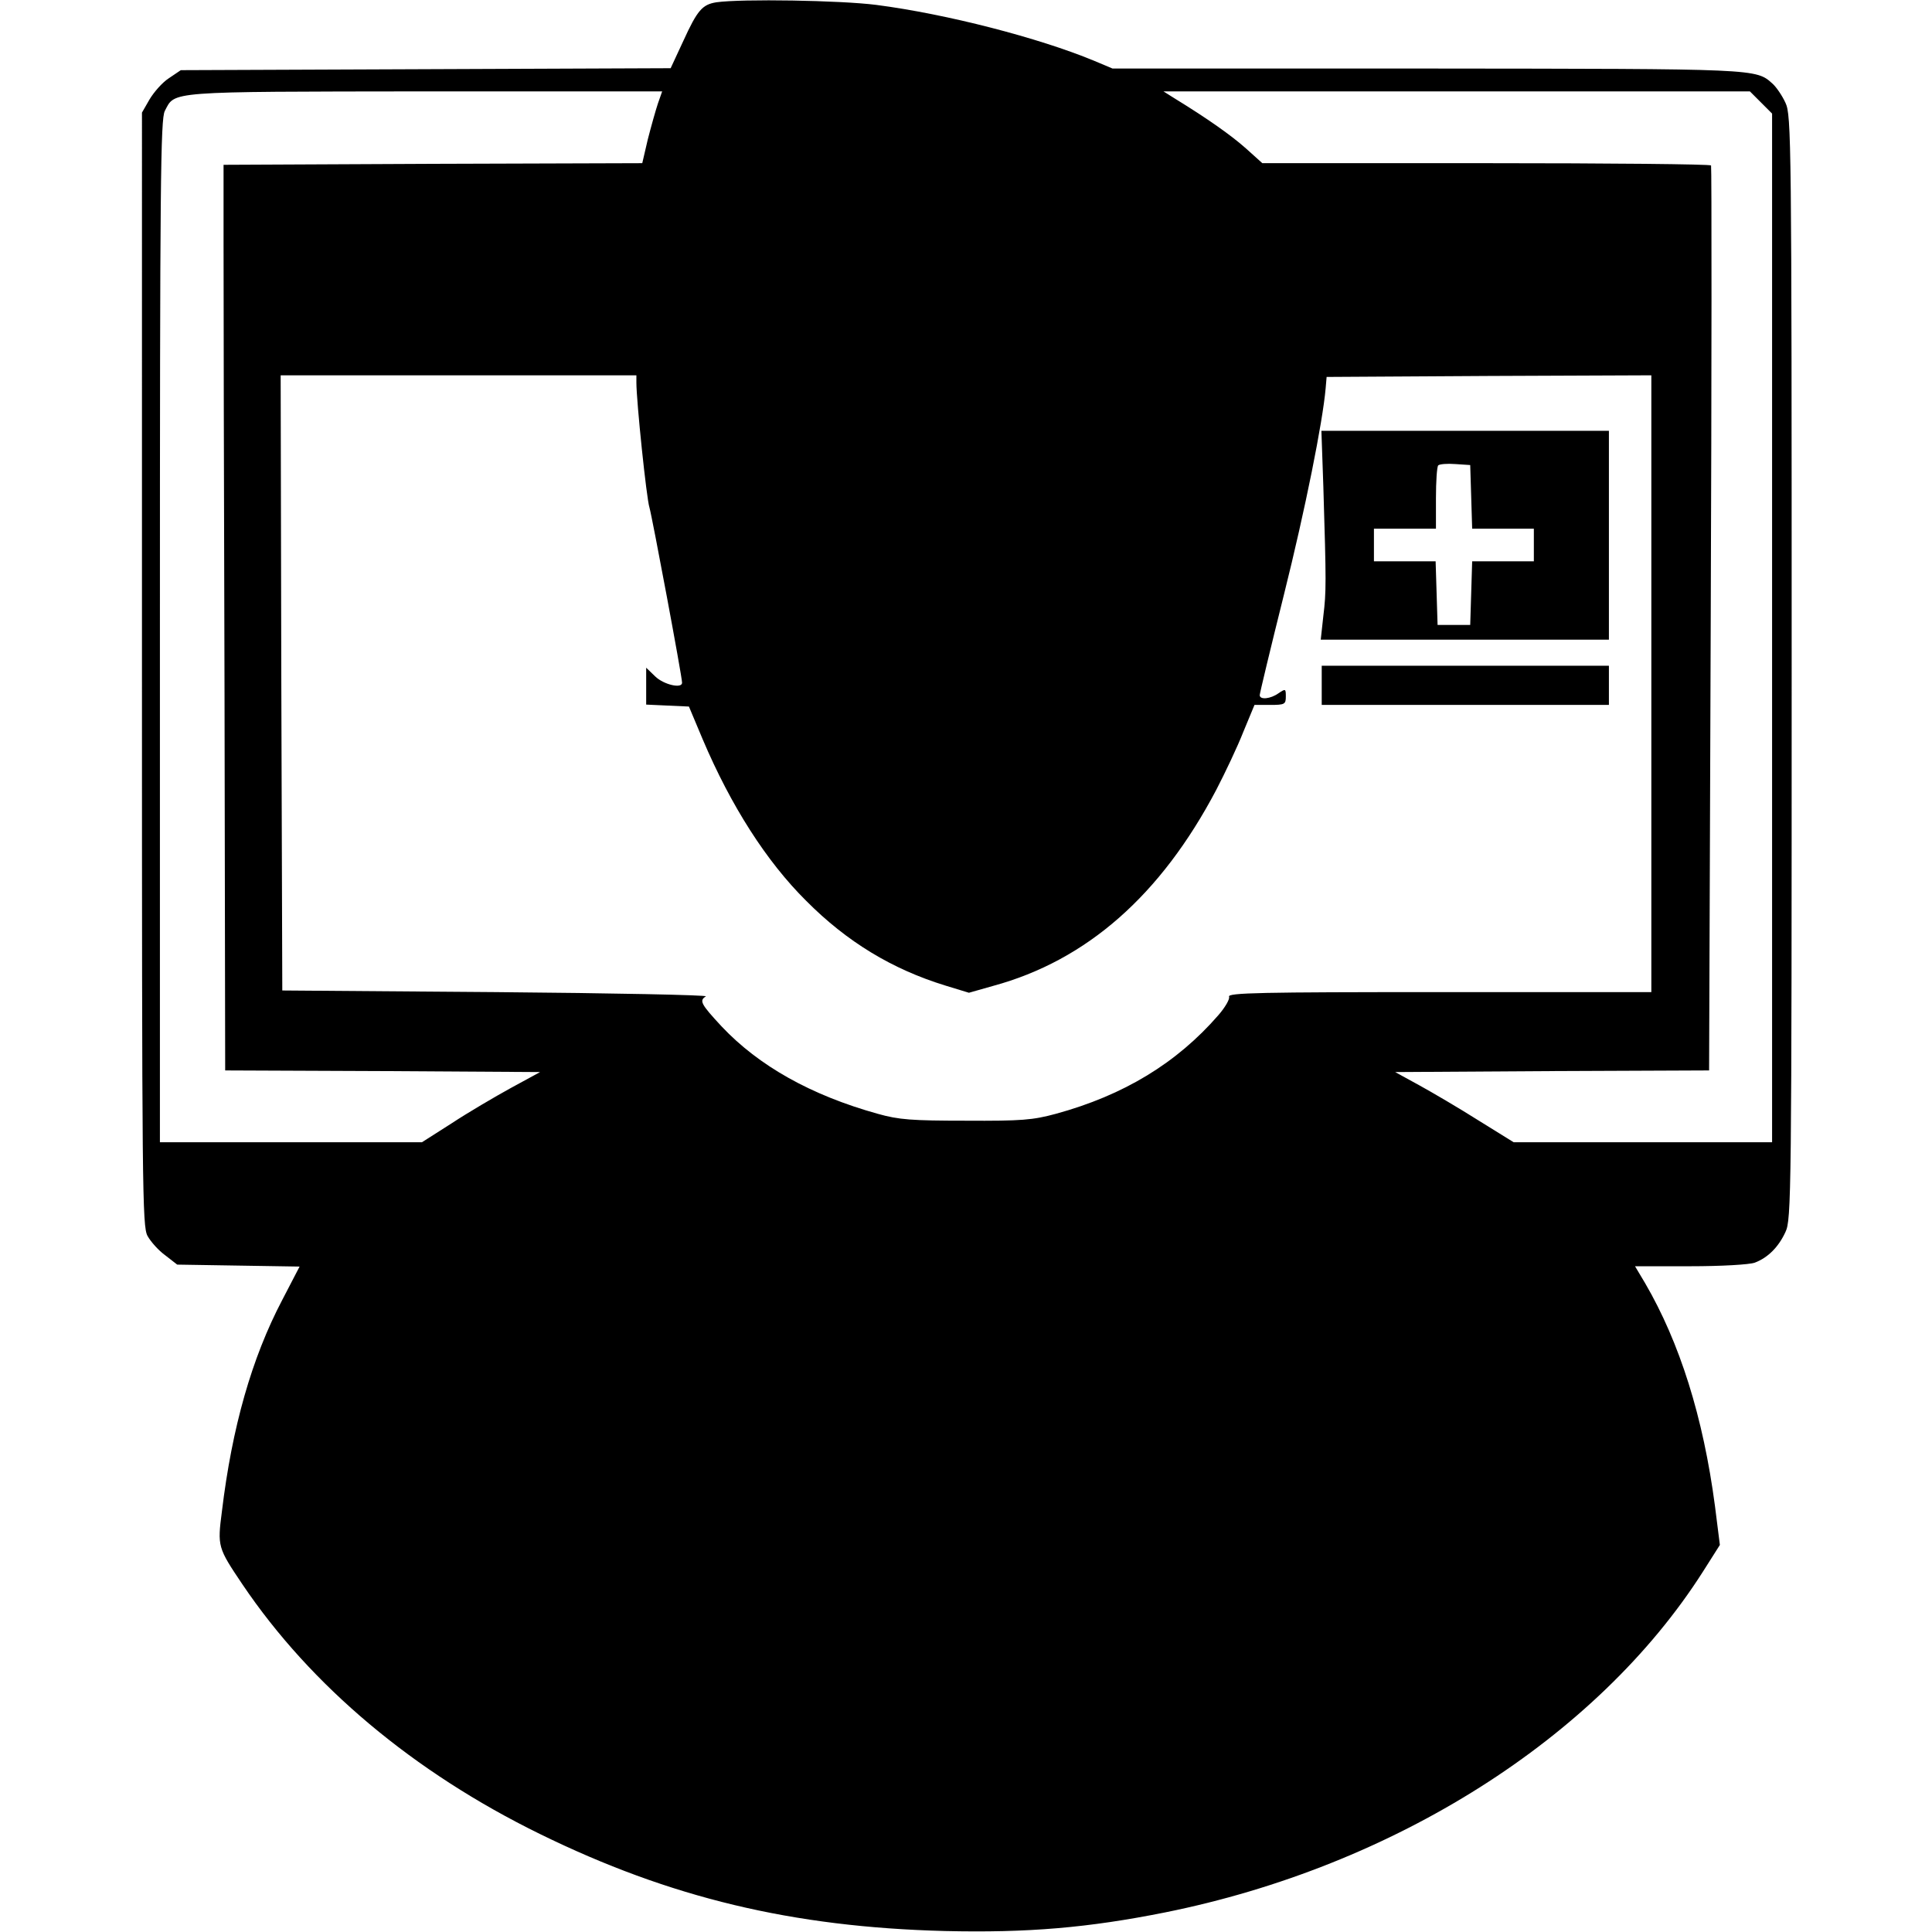 <svg version="1" xmlns="http://www.w3.org/2000/svg" width="789.333" height="789.333" viewBox="0 0 592 592"><path d="M219.5.7c-4.3.7-5.8 2.4-10.1 11.8l-3.9 8.4-75.1.3-75 .3-3.7 2.5c-2 1.3-4.6 4.3-5.9 6.5l-2.3 4V205c0 160.5.1 170.7 1.7 173.7 1 1.8 3.4 4.5 5.5 6l3.6 2.8 18.7.3 18.8.3-5.3 10.2c-9.4 17.9-15.4 39.1-18.5 64.8-1.4 10.8-1.3 11.1 6.3 22.4 21 31.1 52.4 57.5 91.2 76.5 39.8 19.5 77.3 28.5 124 29.7 25.4.6 44-1 67.5-5.7 70.1-14.1 132.3-53.4 164.8-104.4l5.2-8.2-1.5-11.9c-3.6-27.3-10.8-50.1-21.4-68.3L501 388h16.9c9.6 0 18.2-.5 19.8-1.1 4-1.5 7.3-4.8 9.4-9.4 1.8-3.8 1.9-10.8 1.9-173 0-161.9-.1-169.2-1.9-173-1-2.2-2.8-4.8-3.9-5.8-5.2-4.7-4.1-4.6-106-4.7h-96.3l-5.7-2.4c-16.9-7-45.1-14.3-66.7-17.1-11-1.4-41.2-1.9-49-.8zm-17.9 31c-.7 2.1-2.1 7.1-3.1 11l-1.7 7.3-64.2.2-64.1.3v24.2c0 13.4.1 75.8.3 138.8L69 328l48.3.2 48.2.3-9 4.9c-4.9 2.7-13.1 7.5-18.1 10.8l-9.1 5.8H49V193.5c0-137.8.2-157 1.5-159.5 3.2-6.1.1-5.9 79.7-6h72.7l-1.3 3.7zm338-.3l3.4 3.4V350h-79.2l-10.8-6.7c-6-3.8-14.2-8.6-18.2-10.8l-7.3-4 48.1-.3 48.1-.2.5-138.3c.3-76 .3-138.5.1-139-.2-.4-31.3-.7-69-.7h-68.5l-5-4.5c-4.5-4-11.7-9.1-21.8-15.3l-3.5-2.2h179.7l3.4 3.4zM195 117.2c0 5.7 3.1 35.6 4 38.3.8 2.7 10 51.8 10 53.7 0 1.9-5.6.6-8.2-1.9l-2.8-2.7v11.3l6.5.3 6.6.3 4.2 10C224 247 234.9 264 247 276c12.5 12.6 26.4 21 42.7 26l7.2 2.2 7.4-2.1c28.7-7.8 51.4-27.8 68.4-60.1 2.7-5.2 6.5-13.2 8.3-17.8l3.4-8.2h4.8c4.5 0 4.8-.2 4.8-2.6s-.1-2.4-2.2-1c-2.5 1.8-5.8 2.1-5.8.6 0-.5 3.3-14.3 7.4-30.7 6.6-26.4 11.9-53 12.8-63.3l.3-3.5 49.8-.3 49.7-.2v189h-65c-54.6 0-64.9.2-64.4 1.4.3.7-1.2 3.3-3.3 5.7-12.7 14.6-28.9 24.5-49.8 30.2-7 1.9-10.5 2.2-27.5 2.1-16.7 0-20.6-.3-27-2.1-20.5-5.7-36.5-14.7-47.9-26.8-6.4-6.9-6.9-7.9-4.8-9.2.6-.4-28.3-1-64.3-1.3l-65.5-.5-.3-94.3L86 115h109v2.2z"/><path d="M405.5 149.2c.9 29.5.9 32.1 0 39.5l-.8 7.3H493v-64h-88.1l.6 17.2zm45.3 3l.3 9.8H470v10h-18.9l-.3 9.7-.3 9.8h-10l-.3-9.8-.3-9.7H421v-10h19v-9.3c0-5.2.3-9.7.7-10.1.4-.4 2.8-.6 5.3-.4l4.5.3.3 9.7zM405 210v6h88v-12h-88v6z"/></svg>